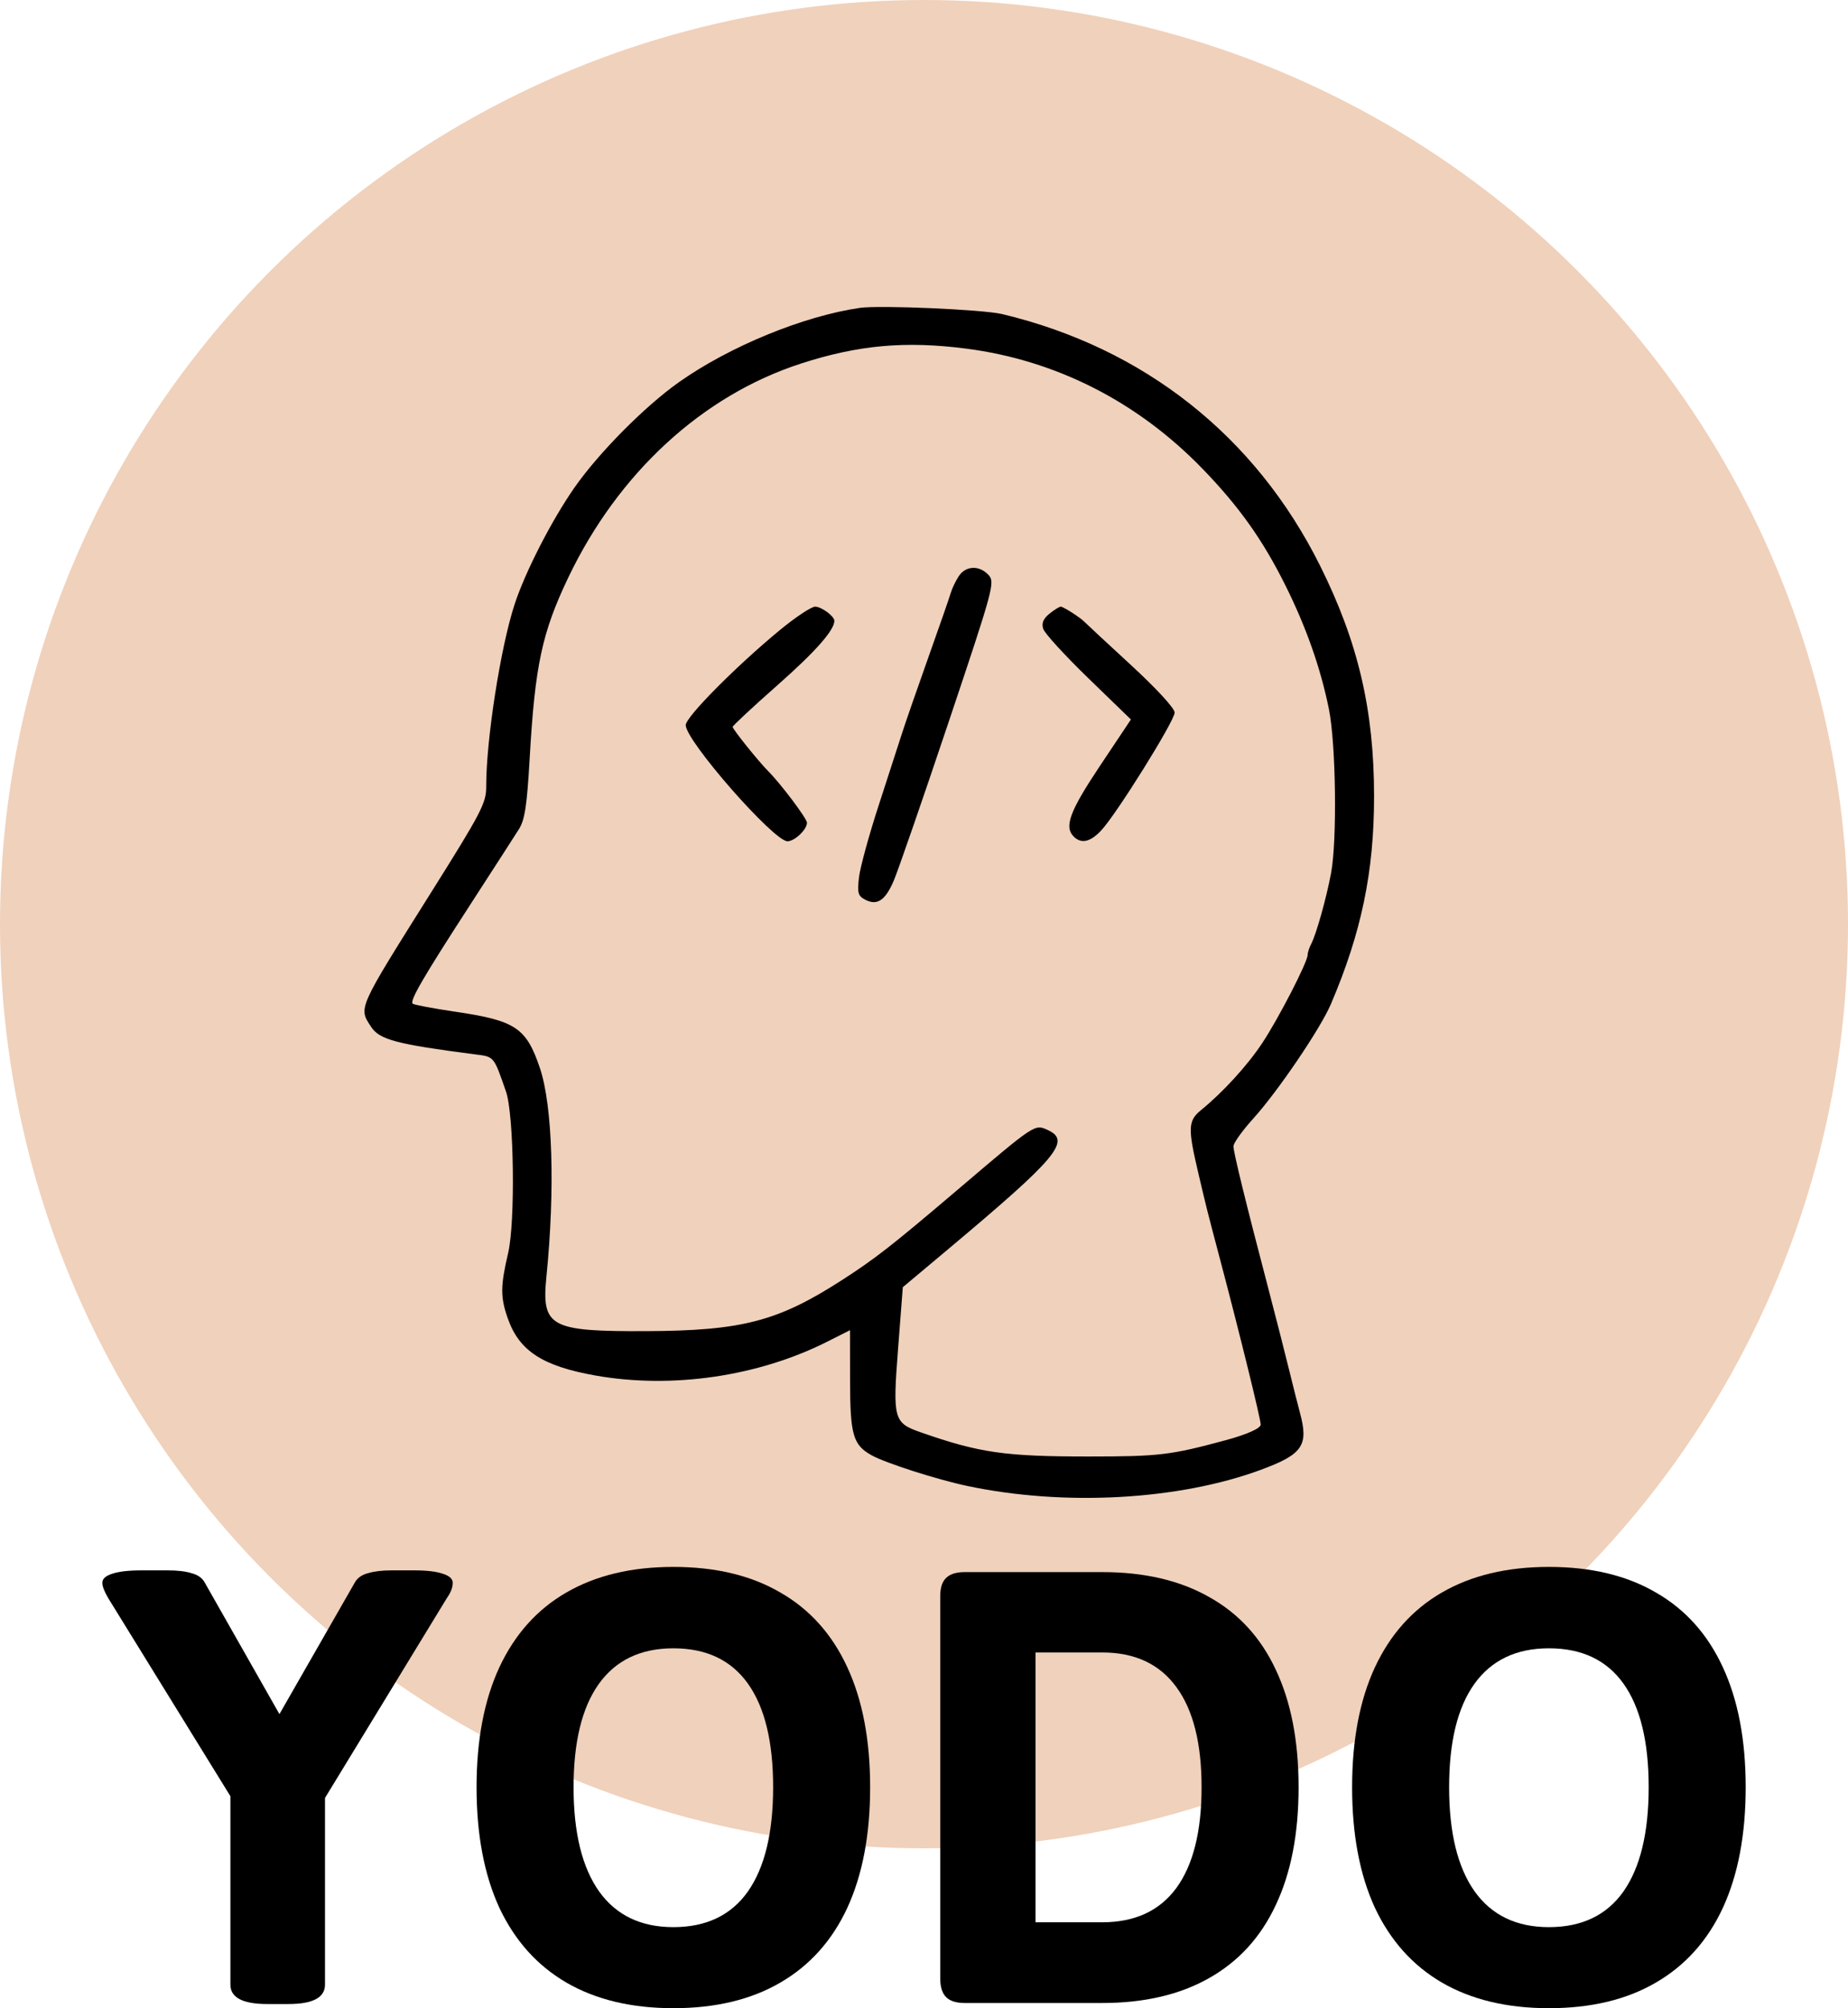 <?xml version="1.0" encoding="UTF-8"?> <svg xmlns="http://www.w3.org/2000/svg" width="289" height="314" viewBox="0 0 289 314" fill="none"> <circle cx="144.5" cy="144.5" r="144.5" fill="#F0D1BB"></circle> <path fill-rule="evenodd" clip-rule="evenodd" d="M134.457 48.142C125.602 49.434 114.047 54.185 106.141 59.783C100.837 63.539 93.649 70.79 89.86 76.207C86.284 81.319 82.099 89.484 80.457 94.55C78.253 101.348 76.02 115.73 76.035 123.024C76.041 125.565 75.261 127.061 67.425 139.532C55.843 157.968 56.044 157.517 58.047 160.574C59.353 162.567 62.074 163.284 74.297 164.859C77.317 165.248 77.185 165.089 79.128 170.671C80.386 174.284 80.609 191.051 79.465 195.93C78.248 201.116 78.242 202.838 79.427 206.192C81.21 211.243 84.888 213.624 93.169 215.084C105.14 217.194 118.612 215.216 129.411 209.762L132.928 207.986L132.937 215.773C132.947 224.365 133.393 225.926 136.303 227.545C138.496 228.766 146.553 231.349 151.279 232.346C166.448 235.549 184.324 234.566 197.155 229.826C203.741 227.393 204.675 226.03 203.288 220.879C202.961 219.663 202.152 216.467 201.492 213.776C200.831 211.086 199.425 205.583 198.366 201.548C194.817 188.02 192.889 180.156 192.895 179.231C192.898 178.727 194.272 176.801 195.947 174.951C199.816 170.682 206.478 160.869 208.126 157.014C212.906 145.833 214.885 136.32 214.885 124.509C214.885 111.034 212.388 100.377 206.432 88.436C196.332 68.184 178.901 54.397 156.713 49.109C153.714 48.395 137.543 47.691 134.457 48.142ZM151.082 54.508C165.13 56.318 177.891 62.803 188.055 73.298C193.756 79.183 197.45 84.376 200.999 91.493C204.269 98.052 206.522 104.452 207.823 110.88C208.921 116.301 209.12 131.367 208.163 136.502C207.432 140.42 205.84 146.098 205.056 147.582C204.748 148.166 204.495 148.945 204.495 149.314C204.495 150.418 199.962 159.221 197.401 163.09C195.083 166.593 191.263 170.775 187.827 173.573C185.789 175.233 185.739 176.374 187.394 183.403C188.786 189.314 188.713 189.023 190.732 196.657C193.866 208.505 197.155 221.863 197.155 222.748C197.155 223.333 194.992 224.296 191.65 225.198C183.005 227.532 181.295 227.735 170.241 227.738C157.181 227.742 153.178 227.167 144.037 223.974C139.737 222.47 139.594 221.952 140.446 210.878L141.186 201.267L148.22 195.37C165.389 180.976 167.561 178.379 163.843 176.686C161.8 175.755 161.948 175.657 149.879 185.923C139.405 194.833 136.835 196.839 131.511 200.259C121.628 206.607 115.98 208.071 101.121 208.137C85.982 208.205 84.665 207.486 85.455 199.592C86.823 185.927 86.414 172.867 84.434 167.003C82.305 160.699 80.623 159.577 71.22 158.195C67.726 157.681 64.718 157.111 64.535 156.928C64.061 156.454 66.173 152.826 73.553 141.432C77.108 135.944 80.533 130.632 81.164 129.629C82.075 128.178 82.418 125.901 82.838 118.514C83.657 104.082 84.763 98.907 88.857 90.333C96.683 73.943 109.854 61.831 125.282 56.839C134.217 53.948 141.579 53.282 151.082 54.508ZM149.92 90.117C149.433 90.874 148.875 92.043 148.683 92.716C148.491 93.388 146.912 97.928 145.175 102.804C143.438 107.68 141.577 113.045 141.04 114.727C140.503 116.408 138.854 121.498 137.376 126.038C135.898 130.578 134.533 135.571 134.342 137.133C134.045 139.574 134.173 140.069 135.252 140.647C137.149 141.661 138.425 140.834 139.762 137.72C140.427 136.171 144.278 125.047 148.319 112.999C155.365 91.993 155.623 91.047 154.601 89.918C153.171 88.339 151.008 88.431 149.92 90.117ZM121.859 98.601C114.985 104.287 107.237 112.117 107.237 113.379C107.237 115.838 120.995 131.541 123.15 131.541C124.267 131.541 126.2 129.704 126.2 128.643C126.2 127.997 122.159 122.618 120.168 120.613C118.605 119.04 114.578 114.027 114.578 113.656C114.578 113.473 117.745 110.525 121.617 107.105C127.532 101.882 130.481 98.543 130.481 97.07C130.481 96.347 128.455 94.856 127.474 94.856C126.877 94.856 124.35 96.541 121.859 98.601ZM164.114 95.963C163.146 96.747 162.863 97.441 163.146 98.335C163.367 99.03 166.543 102.501 170.203 106.049L176.859 112.498L172.035 119.726C167.285 126.844 166.382 129.273 167.916 130.807C169.09 131.98 170.506 131.667 172.202 129.859C174.605 127.301 183.698 112.714 183.698 111.418C183.698 110.748 180.86 107.664 176.816 103.942C173.032 100.458 169.797 97.454 169.629 97.266C169.065 96.636 166.303 94.856 165.89 94.856C165.667 94.856 164.867 95.354 164.114 95.963Z" fill="black"></path> <path d="M41.808 313.35C37.957 313.35 36.031 312.339 36.031 310.317V280.854L16.918 249.874C16.306 248.827 16 248.033 16 247.491C16 246.878 16.504 246.408 17.512 246.083C18.556 245.722 20.103 245.542 22.155 245.542H26.204C27.752 245.542 28.994 245.686 29.93 245.975C30.902 246.228 31.586 246.697 31.982 247.383L43.698 268.018L55.522 247.383C55.918 246.697 56.602 246.228 57.574 245.975C58.545 245.686 59.787 245.542 61.299 245.542H64.7C66.752 245.542 68.282 245.722 69.29 246.083C70.298 246.408 70.802 246.878 70.802 247.491C70.802 248.214 70.496 249.008 69.884 249.874L50.825 281.125V310.317C50.825 312.339 48.917 313.35 45.102 313.35H41.808Z" fill="black"></path> <path d="M105.302 314C98.751 314 93.172 312.664 88.565 309.992C83.993 307.32 80.502 303.421 78.09 298.294C75.715 293.13 74.527 286.848 74.527 279.446C74.527 272.08 75.715 265.834 78.09 260.706C80.502 255.543 83.993 251.644 88.565 249.008C93.172 246.336 98.751 245 105.302 245C111.889 245 117.468 246.336 122.04 249.008C126.647 251.644 130.138 255.543 132.514 260.706C134.89 265.834 136.077 272.08 136.077 279.446C136.077 286.848 134.89 293.13 132.514 298.294C130.138 303.421 126.647 307.32 122.04 309.992C117.468 312.664 111.889 314 105.302 314ZM105.302 301.327C110.449 301.327 114.337 299.467 116.964 295.748C119.592 291.993 120.906 286.559 120.906 279.446C120.906 272.333 119.592 266.935 116.964 263.252C114.337 259.569 110.449 257.728 105.302 257.728C100.191 257.728 96.303 259.587 93.64 263.306C91.012 266.989 89.698 272.369 89.698 279.446C89.698 286.559 91.03 291.993 93.694 295.748C96.358 299.467 100.227 301.327 105.302 301.327Z" fill="black"></path> <path d="M150.871 313.188C149.539 313.188 148.567 312.881 147.955 312.267C147.344 311.653 147.038 310.678 147.038 309.342V249.604C147.038 248.268 147.344 247.311 147.955 246.733C148.567 246.119 149.539 245.812 150.871 245.812H172.36C178.947 245.812 184.526 247.112 189.097 249.712C193.704 252.276 197.178 256.067 199.517 261.086C201.893 266.104 203.081 272.224 203.081 279.446C203.081 286.703 201.893 292.841 199.517 297.86C197.178 302.879 193.704 306.688 189.097 309.288C184.526 311.888 178.947 313.188 172.36 313.188H150.871ZM172.36 300.568C177.471 300.568 181.34 298.781 183.968 295.206C186.595 291.596 187.909 286.342 187.909 279.446C187.909 272.586 186.595 267.368 183.968 263.794C181.34 260.183 177.471 258.378 172.36 258.378H161.939V300.568H172.36Z" fill="black"></path> <path d="M242.225 314C235.674 314 230.095 312.664 225.487 309.992C220.916 307.32 217.425 303.421 215.013 298.294C212.637 293.13 211.45 286.848 211.45 279.446C211.45 272.08 212.637 265.834 215.013 260.706C217.425 255.543 220.916 251.644 225.487 249.008C230.095 246.336 235.674 245 242.225 245C248.812 245 254.391 246.336 258.962 249.008C263.569 251.644 267.061 255.543 269.437 260.706C271.812 265.834 273 272.08 273 279.446C273 286.848 271.812 293.13 269.437 298.294C267.061 303.421 263.569 307.32 258.962 309.992C254.391 312.664 248.812 314 242.225 314ZM242.225 301.327C247.372 301.327 251.259 299.467 253.887 295.748C256.515 291.993 257.828 286.559 257.828 279.446C257.828 272.333 256.515 266.935 253.887 263.252C251.259 259.569 247.372 257.728 242.225 257.728C237.114 257.728 233.226 259.587 230.563 263.306C227.935 266.989 226.621 272.369 226.621 279.446C226.621 286.559 227.953 291.993 230.617 295.748C233.28 299.467 237.15 301.327 242.225 301.327Z" fill="black"></path> </svg> 